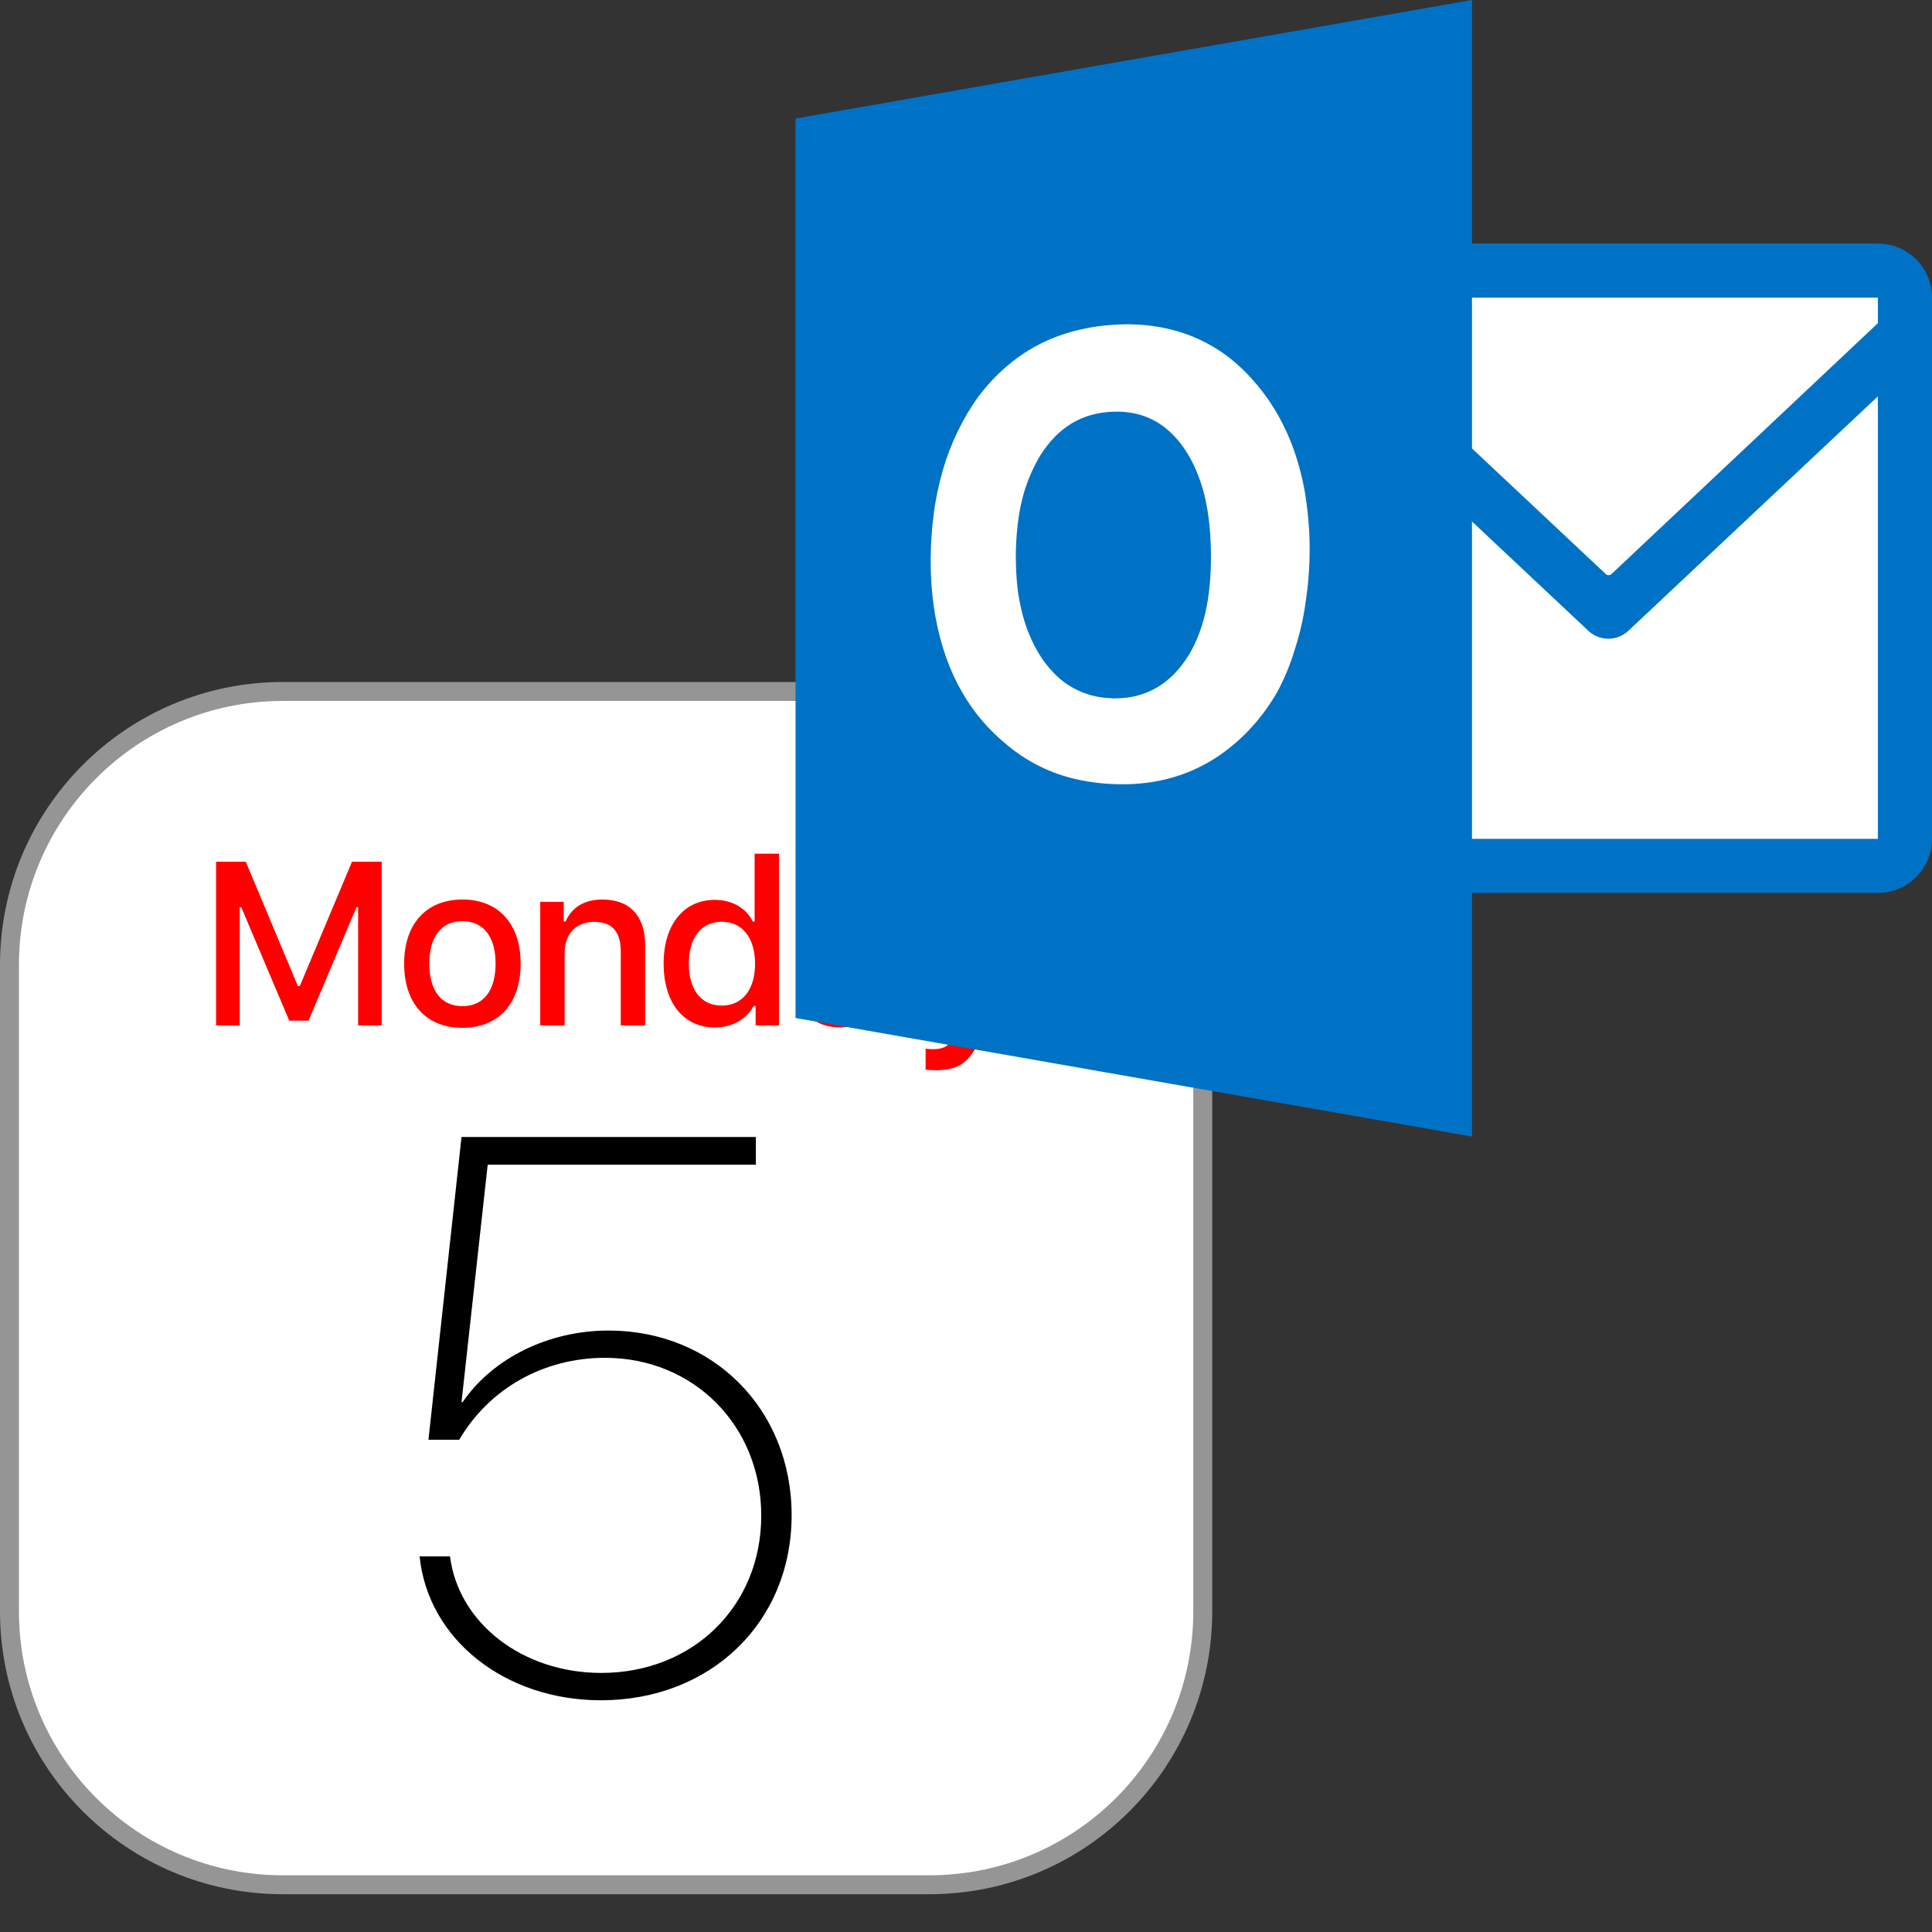 <svg width="51" height="51" viewBox="0 0 51 51" fill="none" xmlns="http://www.w3.org/2000/svg">
<rect x="0" y="0" width="51" height="51" fill="#333333" stroke="none"/>
<path d="M7.467 18.253H24.533C28.519 18.253 31.75 21.484 31.75 25.47V42.536C31.75 46.522 28.519 49.753 24.533 49.753H7.467C3.481 49.753 0.25 46.522 0.25 42.536V25.47C0.25 21.484 3.481 18.253 7.467 18.253Z" fill="white" stroke="#959595" stroke-width="0.5"/>
<path fill-rule="evenodd" clip-rule="evenodd" d="M10.076 27.069V22.748H9.292L7.914 26.03H7.863L6.488 22.748H5.704V27.069H6.327V23.949H6.369L7.635 26.943H8.145L9.411 23.949H9.453V27.069H10.076ZM12.208 27.132C11.252 27.132 10.668 26.494 10.668 25.437C10.668 24.386 11.255 23.745 12.208 23.745C13.157 23.745 13.744 24.386 13.744 25.437C13.744 26.494 13.16 27.132 12.208 27.132ZM12.208 26.56C12.765 26.56 13.082 26.147 13.082 25.437C13.082 24.73 12.765 24.317 12.207 24.317C11.647 24.317 11.333 24.73 11.333 25.437C11.333 26.15 11.648 26.56 12.208 26.56ZM14.261 27.069H14.905V25.162C14.905 24.652 15.207 24.335 15.684 24.335C16.16 24.335 16.387 24.596 16.387 25.12V27.069H17.031V24.958C17.031 24.182 16.63 23.745 15.902 23.745C15.411 23.745 15.088 23.964 14.929 24.326H14.881V23.808H14.261V27.069H14.261ZM18.872 27.123C18.043 27.123 17.518 26.47 17.518 25.437C17.518 24.407 18.048 23.754 18.872 23.754C19.318 23.754 19.696 23.967 19.872 24.326H19.92V22.535H20.564V27.069H19.947V26.554H19.896C19.702 26.911 19.321 27.123 18.872 27.123ZM19.055 24.332C18.513 24.332 18.183 24.751 18.183 25.437C18.183 26.129 18.509 26.545 19.055 26.545C19.597 26.545 19.932 26.123 19.932 25.44C19.932 24.76 19.594 24.332 19.055 24.332ZM22.339 26.581C22.824 26.581 23.183 26.273 23.183 25.869V25.596L22.387 25.647C21.938 25.677 21.734 25.83 21.734 26.117C21.734 26.41 21.988 26.581 22.339 26.581ZM22.174 27.123C21.545 27.123 21.087 26.743 21.087 26.147C21.087 25.56 21.524 25.222 22.3 25.174L23.183 25.123V24.841C23.183 24.497 22.956 24.302 22.516 24.302C22.156 24.302 21.908 24.434 21.836 24.665H21.213C21.279 24.105 21.806 23.745 22.546 23.745C23.363 23.745 23.825 24.152 23.825 24.841V27.069H23.205V26.611H23.154C22.959 26.938 22.603 27.123 22.174 27.123H22.174ZM24.701 28.252C25.366 28.252 25.674 27.998 25.953 27.204L27.169 23.808H26.486L25.671 26.398H25.62L24.802 23.808H24.102L25.282 27.081L25.234 27.24C25.123 27.569 24.95 27.695 24.644 27.695C24.584 27.695 24.485 27.692 24.434 27.683V28.237C24.494 28.246 24.647 28.252 24.701 28.252H24.701Z" fill="#FF0000"/>
<path fill-rule="evenodd" clip-rule="evenodd" d="M15.86 44.883C18.764 44.883 20.897 42.821 20.897 39.997C20.897 37.204 18.825 35.123 16.063 35.123C14.479 35.123 13.006 35.853 12.214 37.011H12.183L12.874 30.745H19.953V30.014H12.183L11.31 38.007H12.122C12.914 36.656 14.346 35.843 15.971 35.843C18.317 35.843 20.095 37.641 20.095 40.008C20.095 42.394 18.297 44.161 15.87 44.161C13.798 44.161 12.102 42.851 11.879 41.084H11.076C11.3 43.278 13.331 44.883 15.86 44.883Z" fill="black"/>
<path d="M36 7.144H49.572C49.967 7.144 50.286 7.462 50.286 7.858V22.144C50.286 22.539 49.967 22.858 49.572 22.858H36C35.605 22.858 35.286 22.539 35.286 22.144V7.858C35.286 7.462 35.605 7.144 36 7.144Z" fill="white"/>
<path d="M49.571 7.857V22.143H36V7.857H49.571ZM49.571 6.429H36C35.212 6.429 34.571 7.069 34.571 7.857V22.143C34.571 22.931 35.212 23.572 36 23.572H49.571C50.359 23.572 51 22.931 51 22.143V7.857C51 7.069 50.362 6.429 49.571 6.429Z" fill="#0072C6"/>
<path fill-rule="evenodd" clip-rule="evenodd" d="M41.95 16.672L32.428 7.729V7.144H33.857L42.386 15.151C42.428 15.194 42.499 15.194 42.542 15.151L50.286 7.858V9.792L42.986 16.65C42.698 16.923 42.251 16.932 41.95 16.672Z" fill="#0072C6"/>
<path fill-rule="evenodd" clip-rule="evenodd" d="M38.857 0L21 3.13V26.873L38.857 30.003V0Z" fill="#0072C6"/>
<path d="M29.323 18.43C29.145 18.424 28.968 18.4 28.796 18.351C28.63 18.305 28.474 18.24 28.324 18.158C28.17 18.072 28.029 17.971 27.904 17.851C27.769 17.722 27.646 17.581 27.539 17.431C27.416 17.256 27.312 17.069 27.223 16.873C27.128 16.665 27.052 16.447 26.993 16.223C26.932 15.987 26.886 15.751 26.858 15.509C26.828 15.233 26.815 14.957 26.815 14.681C26.815 14.421 26.831 14.16 26.858 13.903C26.883 13.664 26.923 13.424 26.981 13.188C27.033 12.974 27.104 12.762 27.189 12.56C27.269 12.367 27.364 12.18 27.474 12.002C27.582 11.83 27.711 11.668 27.852 11.524C27.983 11.389 28.134 11.272 28.293 11.174C28.456 11.079 28.627 11.002 28.808 10.954C28.998 10.901 29.191 10.874 29.387 10.868C29.571 10.861 29.755 10.874 29.936 10.911C30.108 10.944 30.273 11.002 30.43 11.082C30.589 11.162 30.733 11.263 30.865 11.383C31.006 11.511 31.135 11.655 31.242 11.812C31.365 11.99 31.472 12.177 31.558 12.376C31.653 12.594 31.73 12.817 31.788 13.047C31.852 13.305 31.895 13.568 31.923 13.832C31.953 14.129 31.969 14.427 31.966 14.724C31.966 15.015 31.95 15.307 31.917 15.595C31.889 15.852 31.84 16.107 31.773 16.358C31.711 16.585 31.631 16.803 31.53 17.014C31.438 17.21 31.325 17.394 31.193 17.563C31.08 17.71 30.951 17.845 30.807 17.962C30.537 18.185 30.215 18.332 29.872 18.397C29.694 18.427 29.51 18.44 29.329 18.434M29.443 8.571C29.072 8.59 28.704 8.648 28.342 8.743C28.008 8.832 27.683 8.958 27.376 9.12C27.076 9.28 26.797 9.476 26.54 9.7C26.276 9.93 26.037 10.19 25.825 10.472C25.617 10.76 25.436 11.067 25.283 11.386C25.123 11.714 24.991 12.057 24.89 12.407C24.78 12.787 24.697 13.176 24.648 13.572C24.596 13.976 24.568 14.384 24.568 14.792C24.565 15.196 24.593 15.598 24.648 15.999C24.7 16.37 24.78 16.735 24.89 17.094C24.991 17.428 25.123 17.753 25.283 18.066C25.445 18.372 25.635 18.667 25.853 18.936C26.067 19.197 26.306 19.436 26.567 19.651C27.064 20.071 27.646 20.374 28.275 20.537C28.609 20.622 28.952 20.674 29.296 20.693C29.654 20.714 30.013 20.702 30.369 20.65C30.706 20.601 31.037 20.512 31.356 20.386C31.674 20.258 31.978 20.092 32.257 19.893C32.548 19.684 32.818 19.445 33.057 19.178C33.312 18.896 33.532 18.587 33.722 18.256C33.912 17.9 34.066 17.526 34.179 17.143C34.311 16.741 34.406 16.328 34.464 15.908C34.532 15.46 34.568 15.009 34.571 14.559C34.575 14.108 34.541 13.654 34.48 13.21C34.421 12.802 34.329 12.4 34.2 12.011C34.081 11.646 33.925 11.294 33.738 10.96C33.557 10.641 33.345 10.34 33.103 10.068C32.873 9.801 32.616 9.562 32.331 9.353C32.061 9.16 31.766 8.998 31.46 8.875C31.153 8.752 30.831 8.667 30.503 8.617C30.151 8.562 29.795 8.55 29.443 8.571Z" fill="white"/>
</svg>

